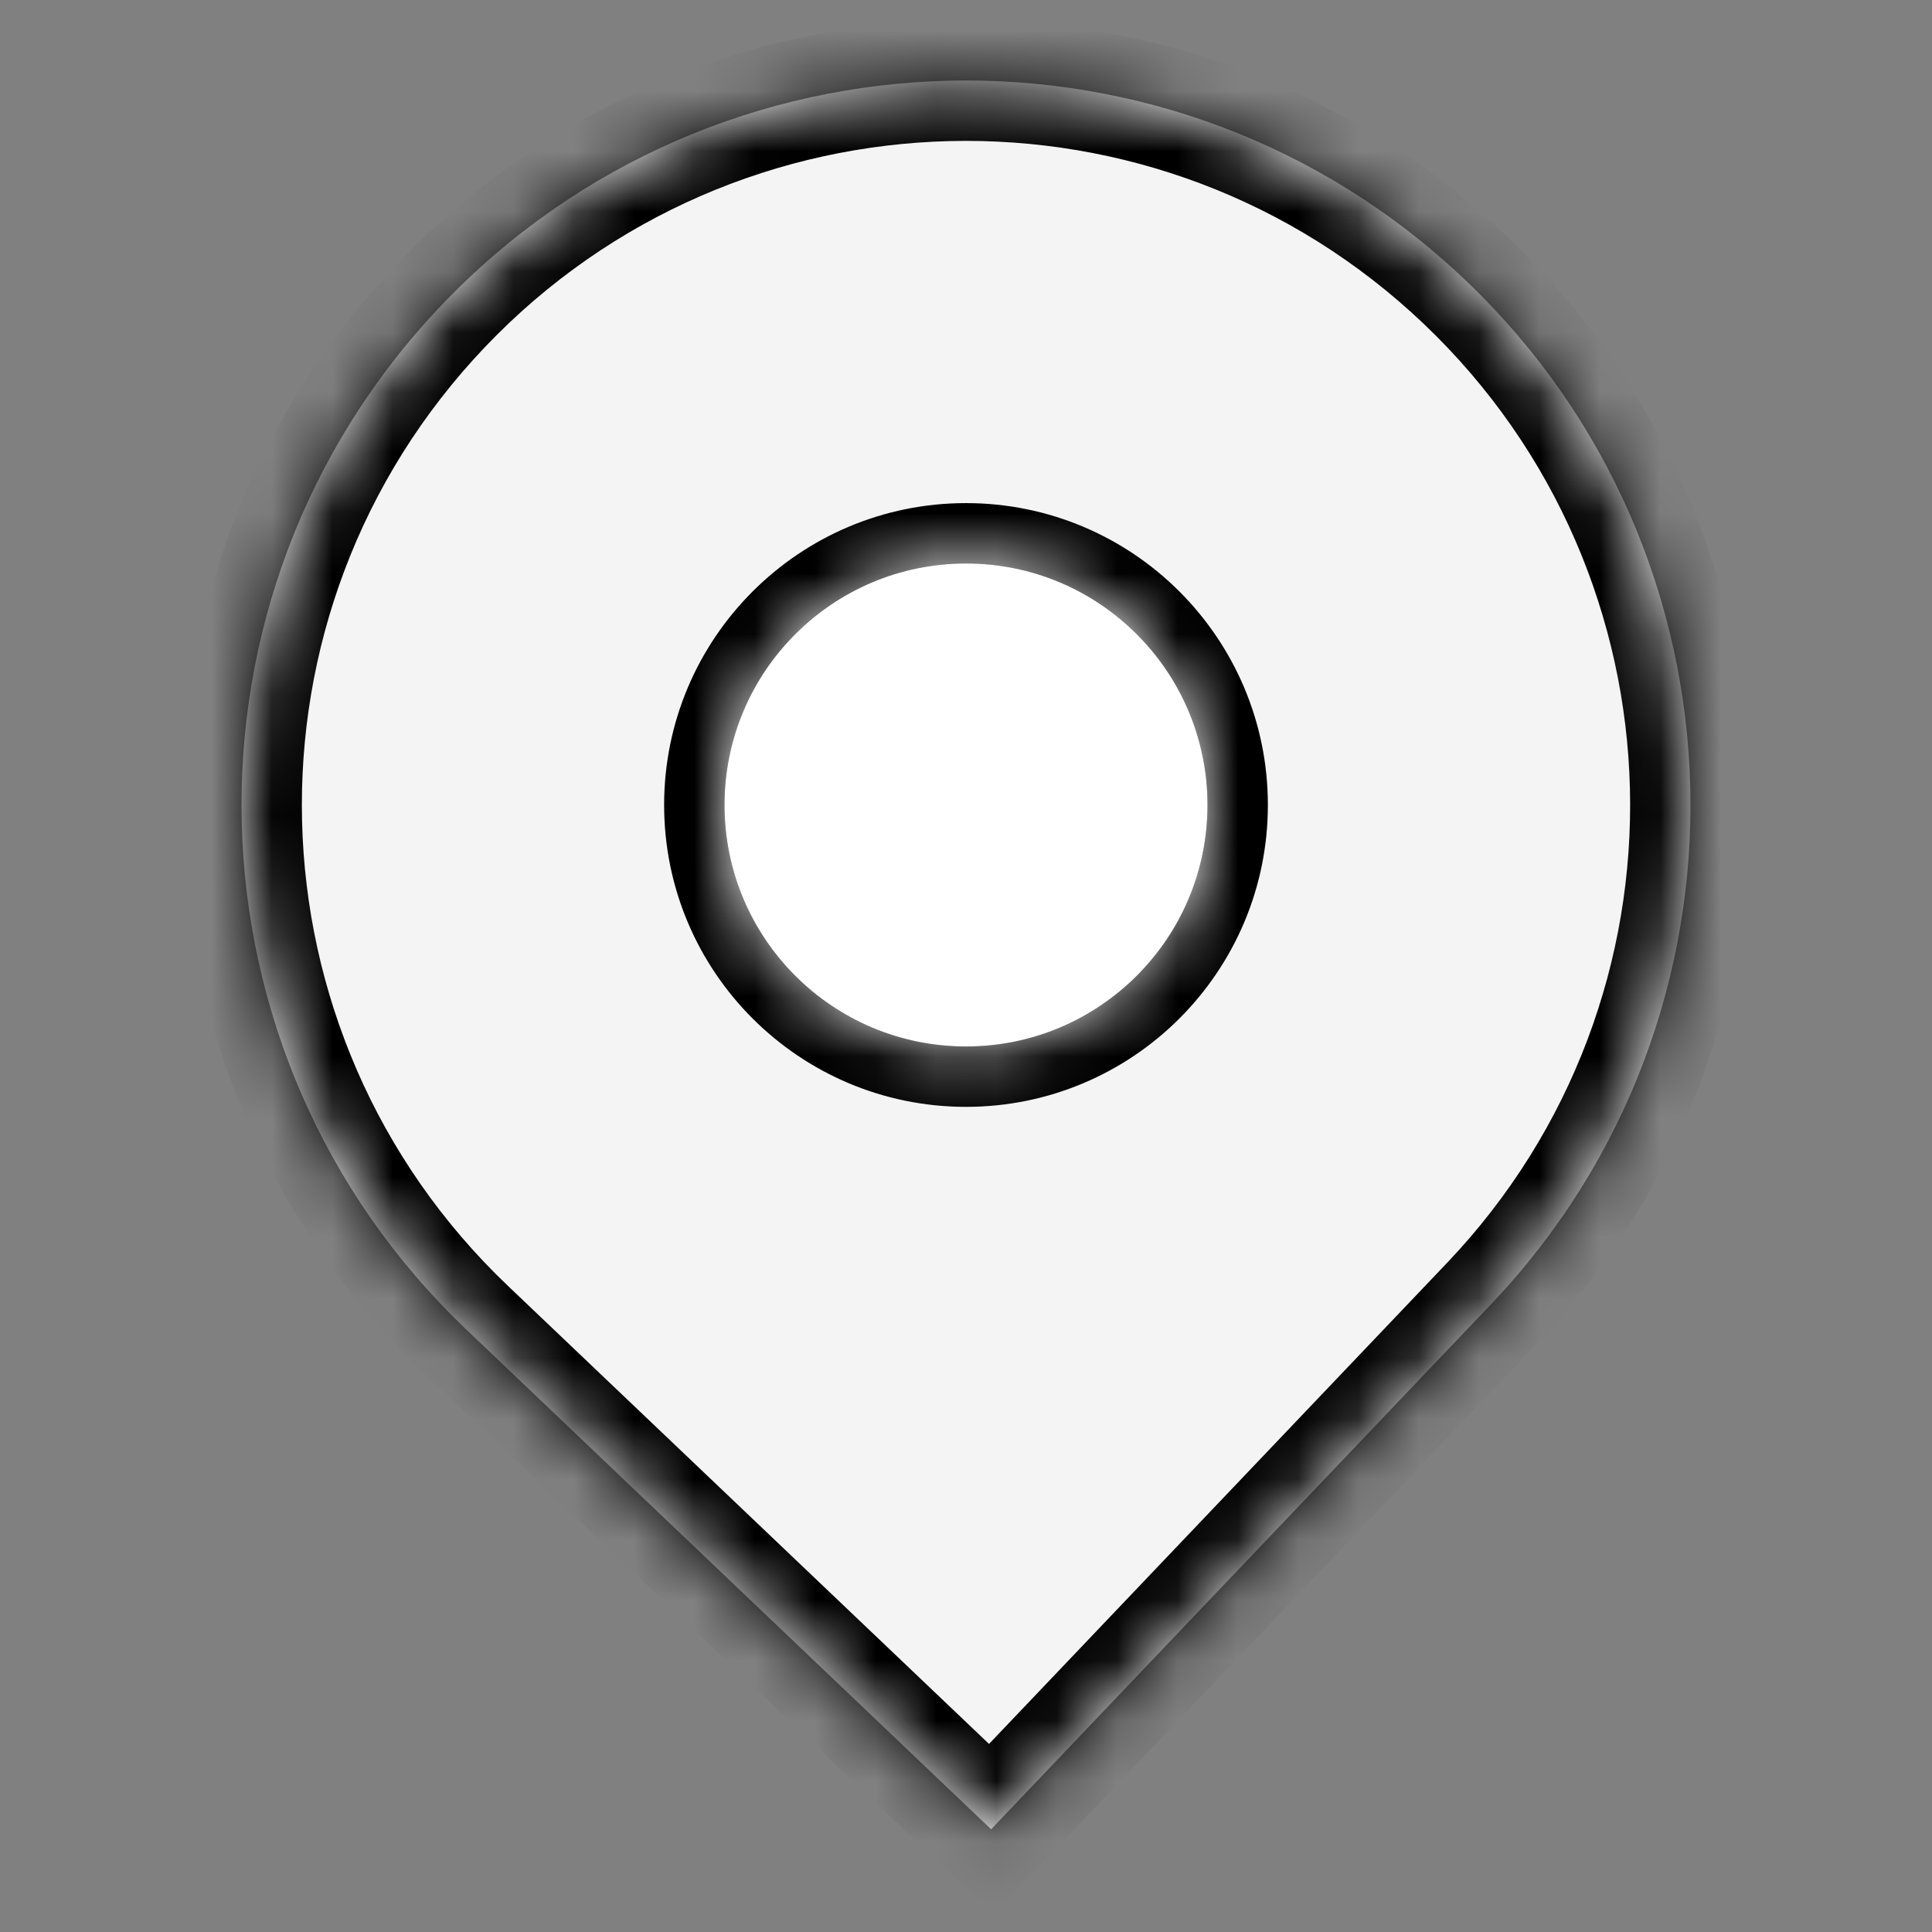 <svg width="32" height="32" viewBox="0 0 32 32" fill="none" xmlns="http://www.w3.org/2000/svg">
<rect x="0" y="0" width="32" height="32" fill="#808080" stroke="none"/>
<mask id="path-1-inside-1_675_6329" fill="white">
<path fill-rule="evenodd" clip-rule="evenodd" d="M7.726 22.024C2.926 17.454 2.739 9.859 7.309 5.059C11.879 0.259 19.475 0.073 24.274 4.642C29.074 9.212 29.261 16.808 24.691 21.608L16.416 30.299L7.726 22.024ZM20 13.333C20 15.543 18.209 17.333 16 17.333C13.791 17.333 12 15.543 12 13.333C12 11.124 13.791 9.333 16 9.333C18.209 9.333 20 11.124 20 13.333Z"/>
</mask>
<path fill-rule="evenodd" clip-rule="evenodd" d="M7.726 22.024C2.926 17.454 2.739 9.859 7.309 5.059C11.879 0.259 19.475 0.073 24.274 4.642C29.074 9.212 29.261 16.808 24.691 21.608L16.416 30.299L7.726 22.024ZM20 13.333C20 15.543 18.209 17.333 16 17.333C13.791 17.333 12 15.543 12 13.333C12 11.124 13.791 9.333 16 9.333C18.209 9.333 20 11.124 20 13.333Z" fill="#F4F4F5"/>
<path d="M7.726 22.024L7.036 22.749H7.036L7.726 22.024ZM7.309 5.059L8.033 5.748L7.309 5.059ZM24.274 4.642L24.964 3.918V3.918L24.274 4.642ZM24.691 21.608L25.415 22.297L24.691 21.608ZM16.416 30.299L15.727 31.023L16.451 31.713L17.141 30.988L16.416 30.299ZM8.415 21.3C4.015 17.111 3.844 10.148 8.033 5.748L6.585 4.369C1.634 9.569 1.836 17.798 7.036 22.749L8.415 21.3ZM8.033 5.748C12.222 1.349 19.185 1.178 23.585 5.367L24.964 3.918C19.764 -1.033 11.536 -0.831 6.585 4.369L8.033 5.748ZM23.585 5.367C27.985 9.556 28.156 16.518 23.967 20.918L25.415 22.297C30.366 17.098 30.164 8.869 24.964 3.918L23.585 5.367ZM23.967 20.918L15.692 29.609L17.141 30.988L25.415 22.297L23.967 20.918ZM17.106 29.575L8.415 21.3L7.036 22.749L15.727 31.023L17.106 29.575ZM19 13.333C19 14.99 17.657 16.333 16 16.333V18.333C18.761 18.333 21 16.095 21 13.333H19ZM16 16.333C14.343 16.333 13 14.99 13 13.333H11C11 16.095 13.239 18.333 16 18.333V16.333ZM13 13.333C13 11.677 14.343 10.333 16 10.333V8.333C13.239 8.333 11 10.572 11 13.333H13ZM16 10.333C17.657 10.333 19 11.677 19 13.333H21C21 10.572 18.761 8.333 16 8.333V10.333Z" fill="black" mask="url(#path-1-inside-1_675_6329)"/>
<path fill-rule="evenodd" clip-rule="evenodd" d="M20 13.333C20 15.543 18.209 17.333 16 17.333C13.791 17.333 12 15.543 12 13.333C12 11.124 13.791 9.333 16 9.333C18.209 9.333 20 11.124 20 13.333Z" fill="white"/>
</svg>
